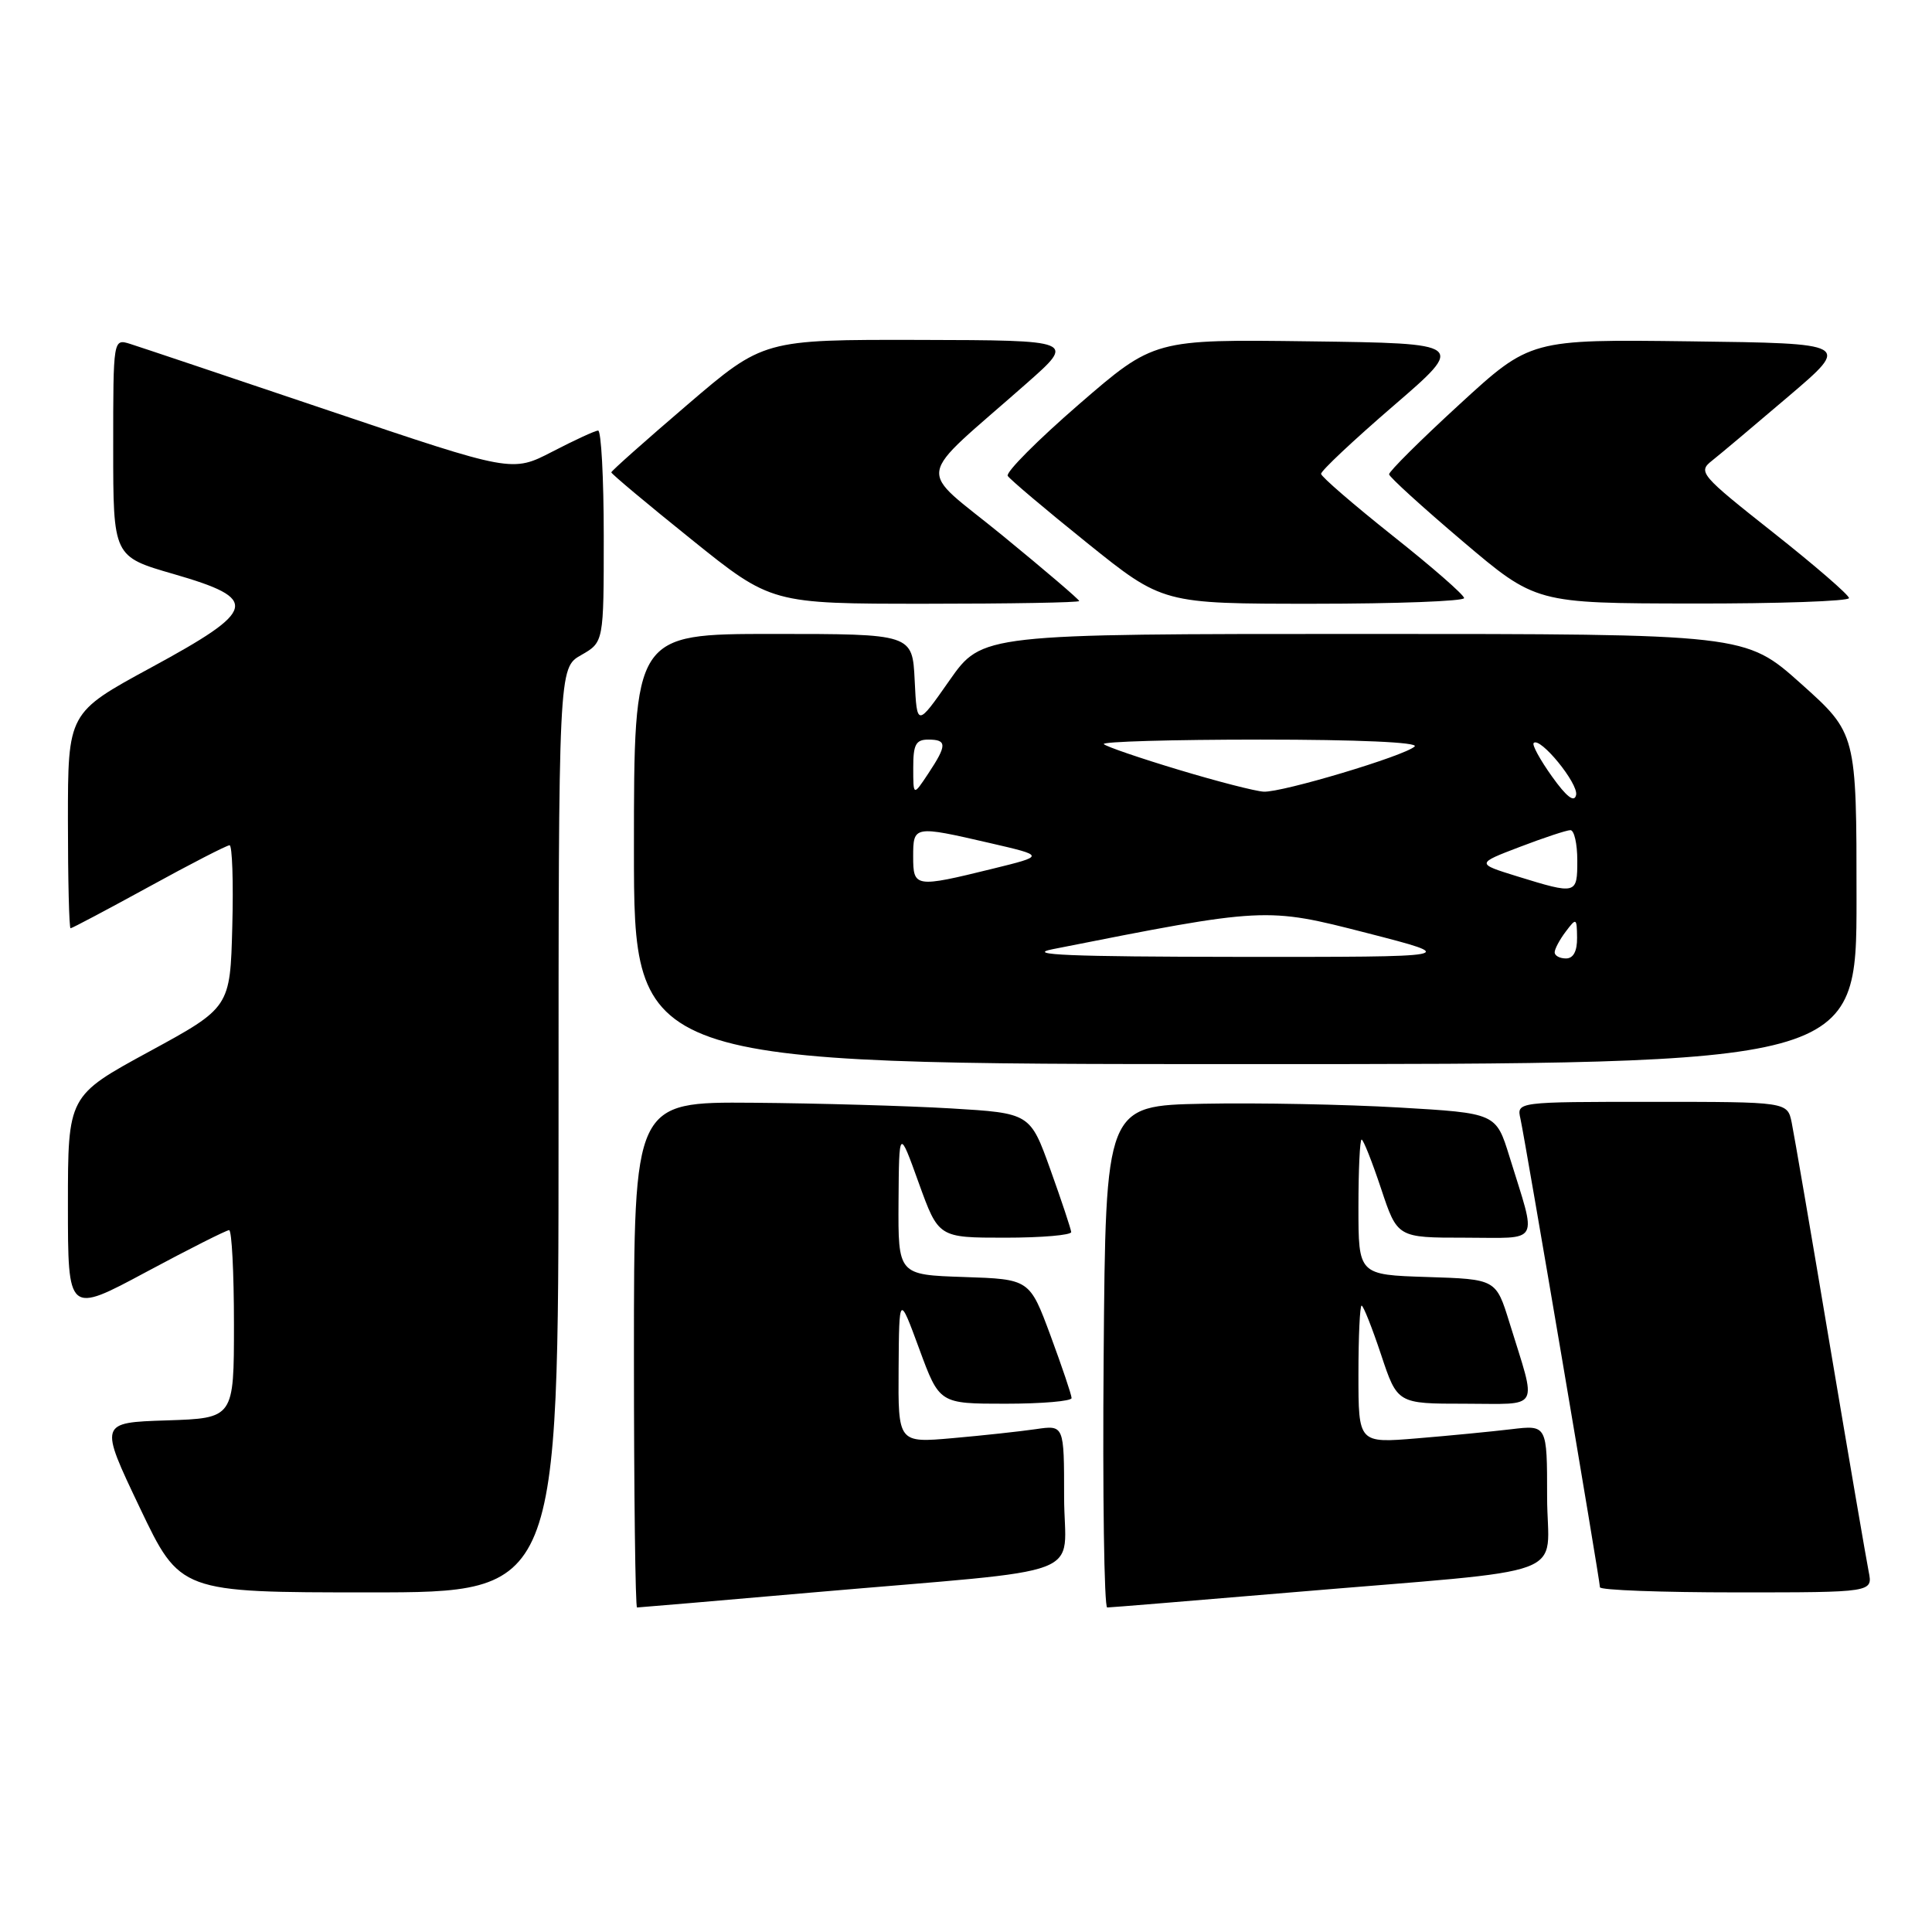 <?xml version="1.0" encoding="UTF-8" standalone="no"?>
<!DOCTYPE svg PUBLIC "-//W3C//DTD SVG 1.1//EN" "http://www.w3.org/Graphics/SVG/1.1/DTD/svg11.dtd" >
<svg xmlns="http://www.w3.org/2000/svg" xmlns:xlink="http://www.w3.org/1999/xlink" version="1.1" viewBox="0 0 256 256">
 <g >
 <path fill="currentColor"
d=" M 107.66 211.01 C 145.31 207.74 141.00 209.37 141.00 198.34 C 141.00 188.82 141.00 188.82 137.25 189.37 C 135.19 189.67 130.24 190.21 126.25 190.56 C 119.00 191.20 119.00 191.20 119.07 181.35 C 119.14 171.50 119.14 171.50 121.81 178.75 C 124.48 186.00 124.48 186.00 133.24 186.00 C 138.06 186.00 142.00 185.66 141.99 185.25 C 141.99 184.84 140.73 181.12 139.21 177.00 C 136.43 169.50 136.43 169.50 127.72 169.21 C 119.00 168.92 119.00 168.92 119.06 159.21 C 119.13 149.50 119.13 149.50 121.74 156.75 C 124.36 164.00 124.36 164.00 133.18 164.00 C 138.03 164.00 141.97 163.66 141.94 163.25 C 141.90 162.84 140.67 159.12 139.19 155.00 C 136.50 147.50 136.50 147.50 126.00 146.87 C 120.22 146.53 108.41 146.19 99.75 146.12 C 84.00 146.00 84.00 146.00 84.00 179.50 C 84.00 197.93 84.19 213.00 84.41 213.00 C 84.64 213.00 95.11 212.11 107.66 211.01 Z  M 170.98 211.01 C 209.37 207.76 205.00 209.39 205.00 198.33 C 205.00 188.81 205.00 188.81 200.25 189.38 C 197.64 189.69 192.01 190.24 187.75 190.59 C 180.00 191.23 180.00 191.23 180.00 182.12 C 180.00 177.10 180.19 173.00 180.42 173.00 C 180.65 173.00 181.81 175.93 183.00 179.50 C 185.16 186.00 185.16 186.00 194.10 186.00 C 204.29 186.00 203.67 187.12 200.01 175.25 C 198.23 169.50 198.23 169.50 189.12 169.21 C 180.00 168.92 180.00 168.92 180.00 159.96 C 180.00 155.03 180.19 151.00 180.42 151.00 C 180.65 151.00 181.81 153.93 183.00 157.50 C 185.16 164.00 185.16 164.00 194.10 164.00 C 204.29 164.00 203.67 165.12 200.01 153.25 C 198.23 147.50 198.23 147.50 185.37 146.75 C 178.29 146.34 166.65 146.11 159.50 146.25 C 146.50 146.50 146.50 146.50 146.24 179.75 C 146.09 198.04 146.31 213.00 146.71 213.00 C 147.12 213.00 158.04 212.10 170.98 211.01 Z  M 74.01 149.75 C 74.01 88.50 74.01 88.50 77.01 86.80 C 80.00 85.09 80.00 85.09 80.00 71.05 C 80.00 63.32 79.66 57.02 79.25 57.05 C 78.84 57.07 76.11 58.33 73.18 59.85 C 67.86 62.60 67.86 62.60 43.68 54.44 C 30.38 49.95 18.49 45.96 17.25 45.57 C 15.00 44.87 15.00 44.87 15.00 59.31 C 15.00 73.75 15.00 73.75 23.00 76.06 C 34.48 79.38 34.14 80.79 19.99 88.47 C 9.00 94.44 9.00 94.44 9.00 108.72 C 9.00 116.57 9.16 123.00 9.35 123.00 C 9.55 123.00 14.22 120.52 19.74 117.50 C 25.25 114.47 30.06 112.00 30.42 112.00 C 30.77 112.00 30.94 116.84 30.78 122.75 C 30.50 133.50 30.50 133.50 19.75 139.35 C 9.00 145.20 9.00 145.20 9.00 159.66 C 9.00 174.11 9.00 174.11 19.36 168.55 C 25.05 165.50 30.00 163.00 30.36 163.00 C 30.71 163.00 31.00 168.61 31.00 175.46 C 31.00 187.92 31.00 187.92 22.08 188.21 C 13.15 188.50 13.15 188.50 18.51 199.75 C 23.87 211.00 23.87 211.00 48.93 211.00 C 74.00 211.00 74.00 211.00 74.01 149.75 Z  M 247.61 208.25 C 247.31 206.74 245.01 193.35 242.51 178.50 C 240.02 163.65 237.72 150.26 237.41 148.75 C 236.84 146.00 236.84 146.00 218.90 146.00 C 200.96 146.00 200.96 146.00 201.47 148.25 C 202.10 151.10 212.00 209.41 212.00 210.32 C 212.00 210.70 220.14 211.00 230.08 211.00 C 248.16 211.00 248.16 211.00 247.61 208.25 Z  M 246.00 119.09 C 246.00 97.18 246.00 97.18 238.64 90.59 C 231.27 84.00 231.27 84.00 180.70 84.00 C 130.13 84.00 130.13 84.00 125.81 90.16 C 121.50 96.32 121.50 96.32 121.20 90.16 C 120.90 84.00 120.90 84.00 102.45 84.00 C 84.00 84.00 84.00 84.00 84.00 112.50 C 84.00 141.00 84.00 141.00 165.00 141.00 C 246.00 141.00 246.00 141.00 246.00 119.09 Z  M 143.00 79.64 C 143.00 79.44 138.43 75.54 132.85 70.97 C 121.35 61.57 120.95 64.11 136.04 50.79 C 142.50 45.09 142.50 45.09 121.83 45.04 C 101.16 45.00 101.16 45.00 91.08 53.63 C 85.54 58.37 81.00 62.41 81.00 62.59 C 81.00 62.78 85.77 66.78 91.61 71.47 C 102.21 80.00 102.21 80.00 122.61 80.00 C 133.82 80.00 143.00 79.84 143.00 79.64 Z  M 194.00 79.25 C 194.00 78.83 189.75 75.12 184.55 71.00 C 179.36 66.87 175.08 63.18 175.05 62.79 C 175.02 62.40 179.33 58.35 184.62 53.79 C 194.24 45.50 194.24 45.50 173.58 45.23 C 152.92 44.96 152.92 44.96 142.96 53.58 C 137.49 58.32 133.24 62.59 133.53 63.06 C 133.82 63.52 138.56 67.53 144.06 71.95 C 154.07 80.00 154.07 80.00 174.03 80.00 C 185.02 80.00 194.00 79.66 194.00 79.25 Z  M 245.00 79.25 C 245.00 78.84 240.47 74.92 234.94 70.55 C 225.31 62.94 224.96 62.53 226.84 61.05 C 227.92 60.20 232.49 56.35 237.01 52.50 C 245.23 45.50 245.23 45.50 224.00 45.23 C 202.78 44.96 202.78 44.96 193.39 53.58 C 188.22 58.32 184.03 62.49 184.06 62.85 C 184.10 63.21 188.48 67.20 193.81 71.72 C 203.50 79.94 203.50 79.94 224.25 79.97 C 235.66 79.99 245.00 79.66 245.00 79.25 Z  M 139.50 125.77 C 167.67 120.19 167.73 120.19 181.09 123.62 C 193.50 126.81 193.50 126.81 164.00 126.79 C 141.77 126.77 135.73 126.52 139.50 125.77 Z  M 206.00 126.19 C 206.00 125.75 206.66 124.51 207.47 123.44 C 208.87 121.58 208.94 121.62 208.97 124.25 C 208.99 126.04 208.48 127.00 207.50 127.00 C 206.68 127.00 206.00 126.64 206.00 126.19 Z  M 201.04 116.12 C 195.59 114.43 195.59 114.43 201.38 112.22 C 204.57 111.00 207.59 110.00 208.09 110.00 C 208.59 110.00 209.00 111.80 209.00 114.00 C 209.00 118.53 208.92 118.55 201.04 116.12 Z  M 121.00 113.50 C 121.00 109.40 121.08 109.38 131.13 111.70 C 138.50 113.40 138.50 113.40 131.50 115.12 C 121.25 117.64 121.00 117.60 121.00 113.50 Z  M 205.64 102.88 C 204.07 100.68 202.98 98.69 203.22 98.45 C 204.07 97.59 209.18 103.84 208.84 105.34 C 208.61 106.39 207.58 105.60 205.64 102.88 Z  M 121.01 101.75 C 121.00 98.66 121.35 98.00 123.00 98.00 C 125.50 98.00 125.50 98.73 123.00 102.50 C 121.01 105.50 121.01 105.50 121.01 101.75 Z  M 156.18 102.00 C 151.06 100.46 146.59 98.93 146.26 98.60 C 145.94 98.27 155.28 98.00 167.03 98.00 C 179.93 98.00 188.02 98.36 187.45 98.91 C 186.16 100.15 169.89 105.02 167.45 104.90 C 166.38 104.85 161.31 103.55 156.18 102.00 Z "/>
</g>
</svg>